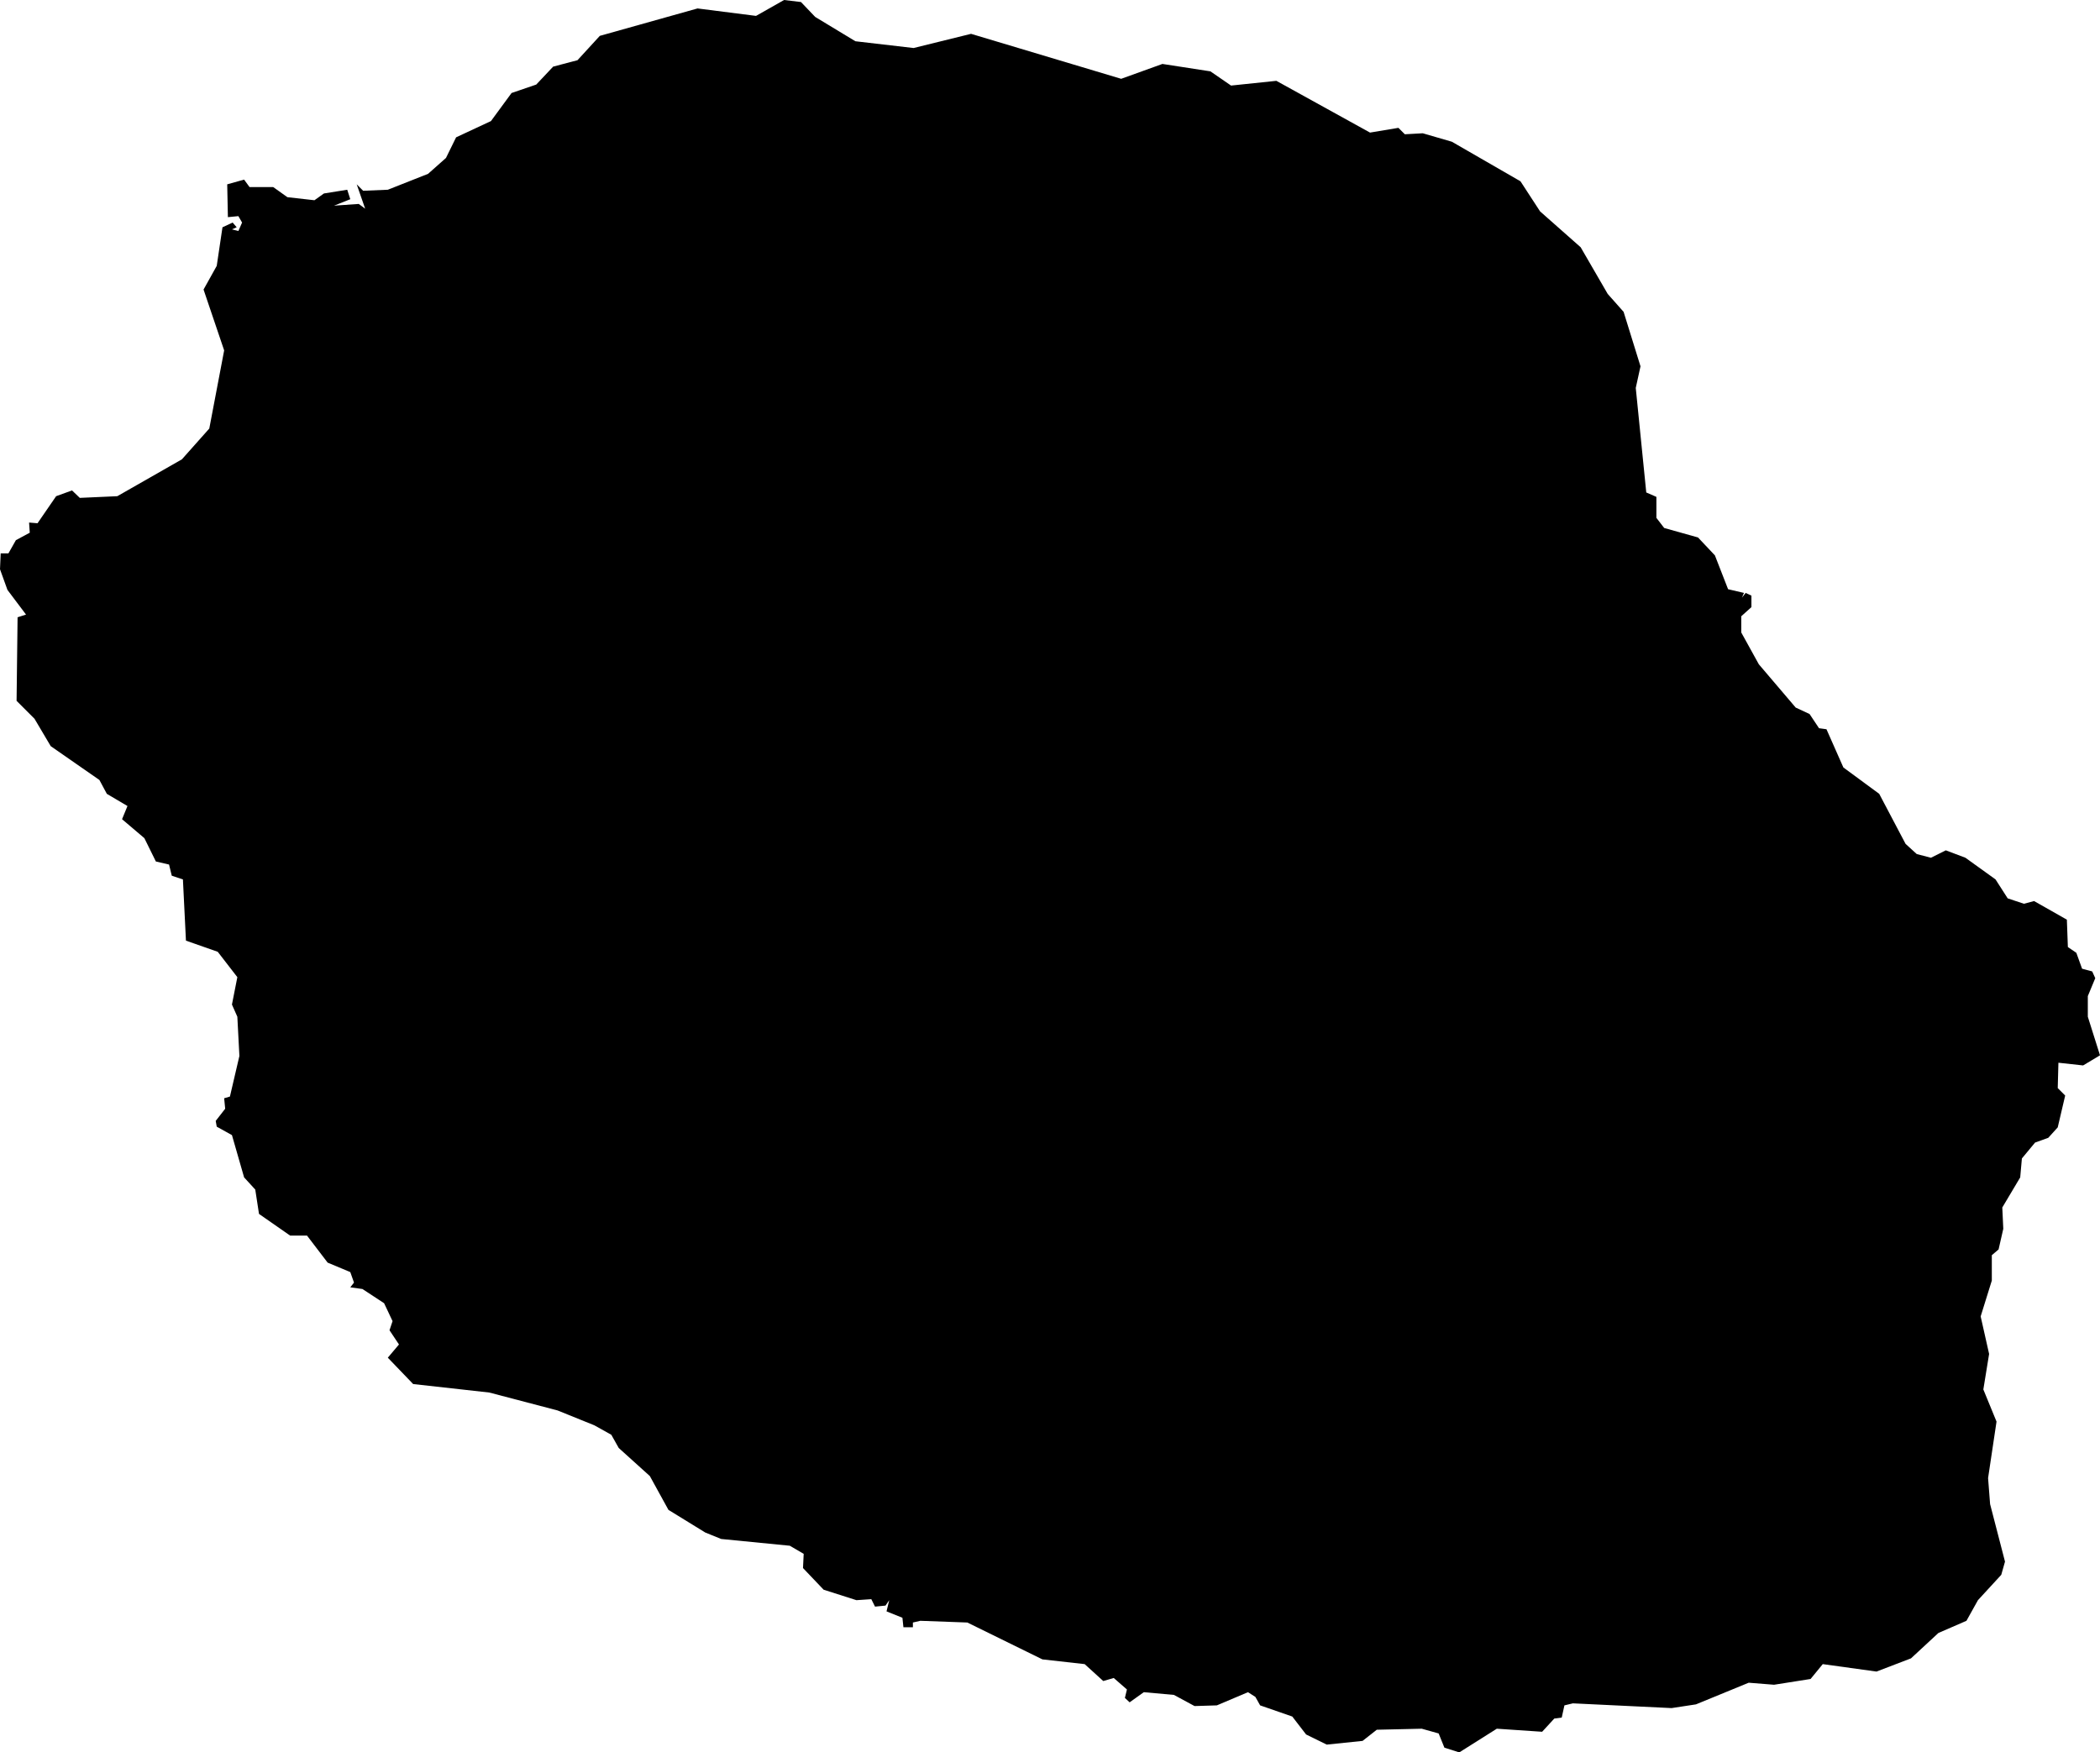 <svg xmlns="http://www.w3.org/2000/svg" viewBox="0 0 798 666"><path d="M 478.05 645.92 475.23 644.12 463.41 649.13 454.93 649.39 447.09 645.15 435.65 644.12 430.26 647.97 428.46 646.3 429.23 643.09 424.22 638.72 420.24 639.88 413.17 633.45 397.11 631.65 368.59 617.64 350.73 616.99 347.9 617.64 347.9 619.44 344.3 619.44 343.92 615.84 337.88 613.4 338.91 609.15 337.49 611.21 333.51 611.6 332.1 608.77 326.44 609.15 313.98 605.17 306.14 596.94 306.4 591.54 301.13 588.46 275.05 585.89 269.01 583.44 255.01 574.83 247.94 561.98 236.12 551.31 233.3 546.29 226.87 542.7 212.87 537.04 186.91 530.23 158 527.01 148.37 516.99 152.61 511.97 149.01 506.57 150.17 503.1 146.96 496.29 138.73 490.89 134.11 490.25 135.52 488.45 134.11 484.46 125.5 480.86 117.66 470.58 111.24 470.58 99.42 462.35 98 453.1 93.76 448.47 89.14 432.4 83.36 429.19 82.97 427 86.57 422.38 86.18 418.39 88.37 417.75 91.97 402.32 91.19 387.41 89.14 382.78 91.19 372.37 83.74 362.73 71.66 358.49 70.51 335.22 66.27 333.81 65.24 329.57 60.23 328.41 55.86 319.54 47.38 312.34 49.44 307.33 41.6 302.7 38.77 297.43 20.27 284.57 14.11 274.16 7.3 267.35 7.68 235.6 10.89 234.57 3.83 225.19 1 217.34 1.26 211.3 4.21 211.3 7.04 206.29 12.31 203.46 12.05 199.6 15.26 199.86 22.33 189.58 28.37 187.39 31.32 190.22 45.58 189.58 70.12 175.57 80.53 163.87 86.18 134.17 78.35 111.04 83.36 102.04 85.54 87.38 89.4 85.58 90.94 87.38 89.14 88.16 91.58 88.8 92.99 85.58 91.58 83.14 87.6 83.53 87.34 71.06 93.76 69.26 95.82 72.09 104.81 72.09 110.21 75.94 120.49 77.1 124.09 74.53 132.95 73.11 134.11 76.71 127.94 79.16 137.32 78.51 139.76 80.31 136.55 71.06 138.99 73.5 148.37 73.11 163.66 67.07 170.47 61.03 174.32 53.19 187.56 47.02 195.39 36.35 204.77 33.14 211.2 26.32 220.45 23.88 228.93 14.63 266.06 4.21 288.29 7.04 298.95 1 305.37 1.77 310.77 7.43 326.06 16.68 348.16 19.25 370 13.86 427.05 30.95 442.72 25.3 460.96 28.12 468.8 33.52 486.02 31.72 521.61 51.39 532.4 49.59 534.84 52.03 541.65 51.65 552.7 54.86 578.78 69.9 586.23 81.34 601.65 94.97 611.93 112.71 617.97 119.52 624.39 140.22 622.59 148.44 626.58 188.16 630.43 189.84 630.43 197.81 633.39 201.66 646.24 205.26 652.66 212.07 657.67 224.93 663.71 226.34 662.94 228.14 664.35 226.34 666.54 227.37 666.54 231.74 662.68 235.21 662.68 241.38 669.36 253.47 683.37 269.92 688.63 272.36 692.23 277.76 695.06 278.15 701.48 292.67 715.1 302.7 725.12 321.72 729.36 325.58 734.76 326.99 740.41 324.17 747.86 326.99 759.3 335.22 763.92 342.42 770.09 344.48 773.95 343.45 786.41 350.52 786.79 360.93 790.01 363.12 792.19 369.16 796.04 370.19 797.2 372.76 794.37 379.57 794.37 387.41 799 402.07 792.58 405.92 783.2 404.89 782.94 414.53 785.77 417.36 782.94 429.45 779.34 433.43 774.33 435.23 769.32 441.27 768.68 448.47 761.87 459.91 762.25 468.01 760.46 475.85 757.89 478.04 757.89 487.68 753.65 501.3 756.86 515.57 754.67 529.07 759.68 541.28 756.47 562.75 757.24 572.65 762.9 594.5 761.48 599.51 752.62 609.15 748.25 616.99 737.59 621.62 727.18 631.26 714.07 636.28 693.65 633.45 689.02 639.1 675.14 641.29 665.51 640.52 645.46 648.75 636.21 650.16 598.7 648.36 595.48 649.13 594.46 653.76 591.63 654.14 587.01 659.16 569.79 658 555.53 667 549.87 665.2 547.69 659.8 541.27 658 524.18 658.39 518.78 662.63 505.16 664.04 497.32 660.19 492.06 653.37 479.85 649.13 478.05 645.92 Z" transform="translate(-1,-1) "/></svg>